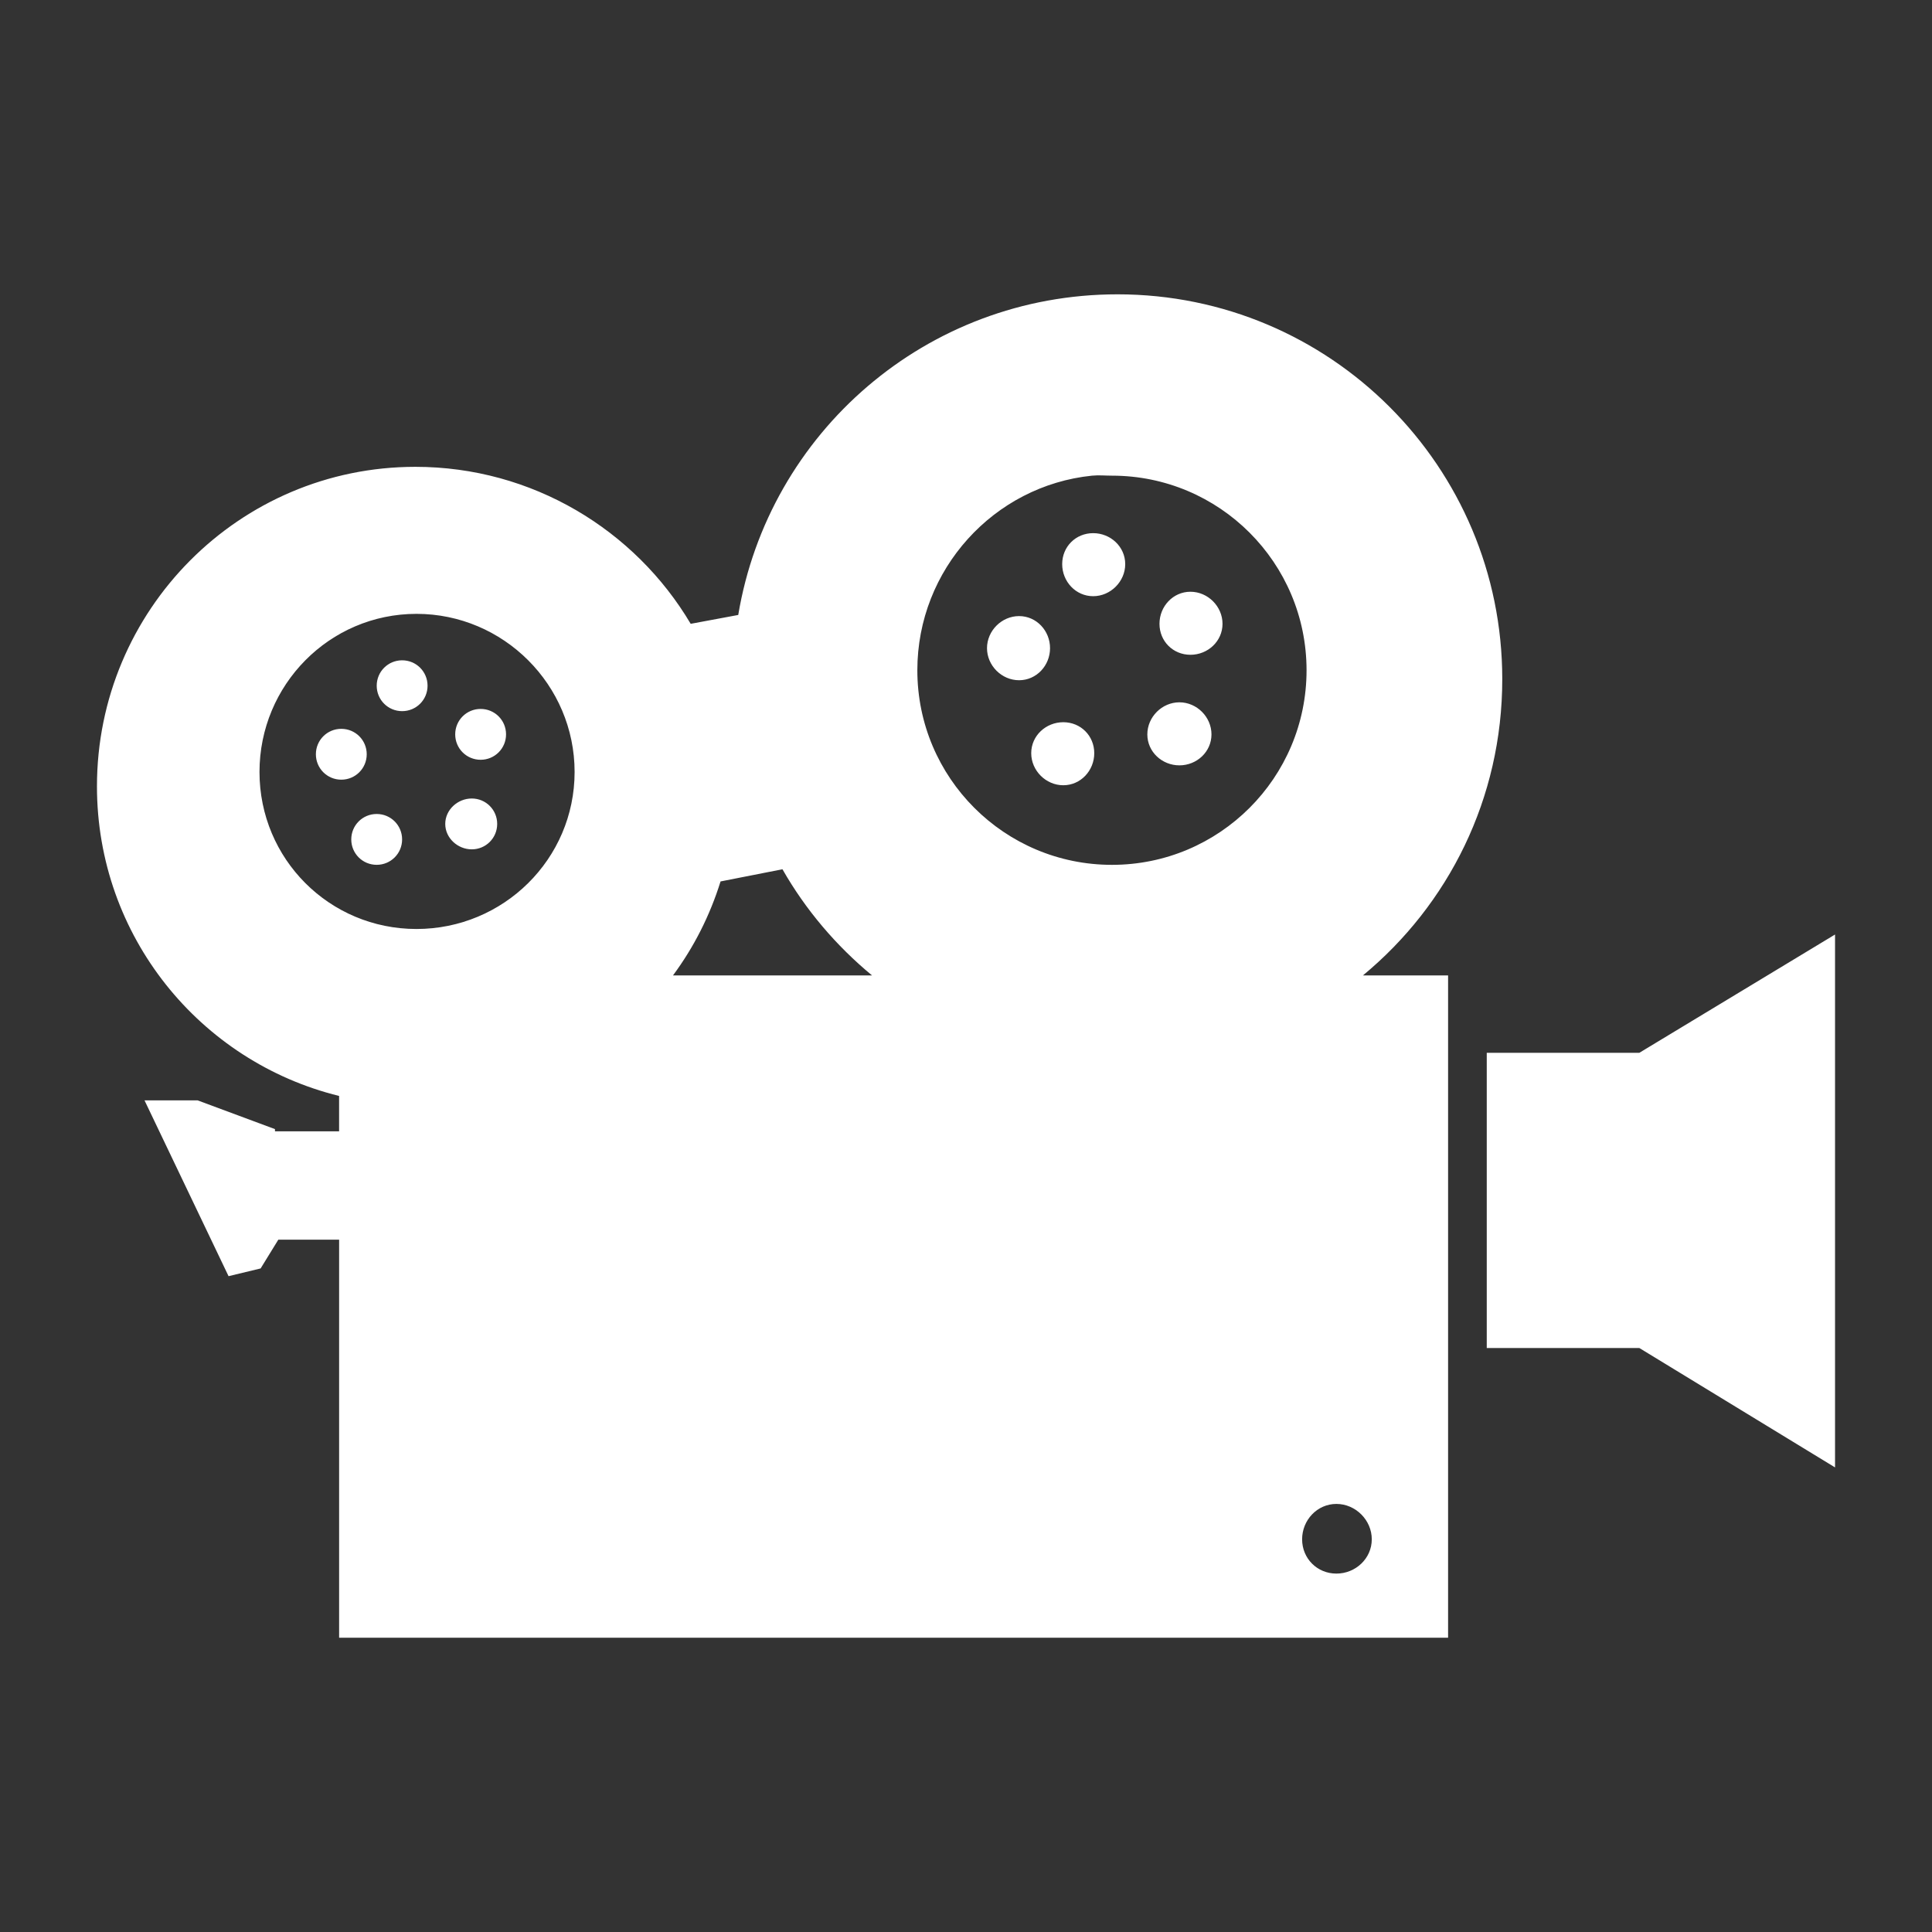 <?xml version="1.0" encoding="UTF-8" standalone="no"?>
<!-- Created with Inkscape (http://www.inkscape.org/) -->

<svg
   xmlns:dc="http://purl.org/dc/elements/1.1/"
   xmlns:cc="http://creativecommons.org/ns#"
   xmlns:rdf="http://www.w3.org/1999/02/22-rdf-syntax-ns#"
   xmlns:svg="http://www.w3.org/2000/svg"
   xmlns="http://www.w3.org/2000/svg"
   xmlns:xlink="http://www.w3.org/1999/xlink"
   xmlns:sodipodi="http://sodipodi.sourceforge.net/DTD/sodipodi-0.dtd"
   xmlns:inkscape="http://www.inkscape.org/namespaces/inkscape"
   width="70"
   height="70"
   id="svg2"
   sodipodi:version="0.32"
   inkscape:version="0.48.3.1 r9886"
   sodipodi:docname="video.svg"
   inkscape:output_extension="org.inkscape.output.svg.inkscape"
   version="1.1">
  <rect width="100%" height="100%" fill="#333333" stroke="none"/>
  <defs
     id="defs4">
    <linearGradient
       gradientTransform="translate(-88.388,30.406)"
       gradientUnits="userSpaceOnUse"
       y2="87.509"
       x2="499.594"
       y1="24.229"
       x1="487.197"
       id="linearGradient3686"
       xlink:href="#linearGradient3680"
       inkscape:collect="always" />
    <linearGradient
       y2="66.327"
       x2="483.308"
       y1="16.779"
       x1="483.308"
       gradientUnits="userSpaceOnUse"
       id="linearGradient3668"
       xlink:href="#linearGradient3658"
       inkscape:collect="always" />
    <linearGradient
       gradientUnits="userSpaceOnUse"
       y2="66.327"
       x2="483.308"
       y1="16.779"
       x1="483.308"
       id="linearGradient3664"
       xlink:href="#linearGradient3658"
       inkscape:collect="always" />
    <inkscape:perspective
       id="perspective10"
       inkscape:persp3d-origin="372.04724 : 350.78739 : 1"
       inkscape:vp_z="744.09448 : 526.18109 : 1"
       inkscape:vp_y="0 : 1000 : 0"
       inkscape:vp_x="0 : 526.18109 : 1"
       sodipodi:type="inkscape:persp3d" />
    <linearGradient
       id="linearGradient3658"
       inkscape:collect="always">
      <stop
         id="stop3660"
         offset="0"
         style="stop-color:#888a85;stop-opacity:1;" />
      <stop
         id="stop3662"
         offset="1"
         style="stop-color:#eeeeec;stop-opacity:1" />
    </linearGradient>
    <linearGradient
       id="linearGradient3680"
       inkscape:collect="always">
      <stop
         id="stop3682"
         offset="0"
         style="stop-color:#babdb6;stop-opacity:1" />
      <stop
         style="stop-color:#dbded8;stop-opacity:1;"
         offset="0.204"
         id="stop3692" />
      <stop
         style="stop-color:#d3d7cf;stop-opacity:1"
         offset="0.441"
         id="stop3688" />
      <stop
         id="stop3690"
         offset="0.697"
         style="stop-color:#eeeeec;stop-opacity:1" />
      <stop
         id="stop3684"
         offset="1"
         style="stop-color:#babdb6;stop-opacity:1" />
    </linearGradient>
    <linearGradient
       y2="1050.398"
       x2="42.42"
       y1="991.029"
       x1="42.42"
       gradientUnits="userSpaceOnUse"
       id="linearGradient3949"
       xlink:href="#linearGradient3880"
       inkscape:collect="always" />
    <linearGradient
       y2="1050.277"
       x2="49.172"
       y1="990.603"
       x1="49.172"
       gradientUnits="userSpaceOnUse"
       id="linearGradient3947"
       xlink:href="#linearGradient3880"
       inkscape:collect="always" />
    <linearGradient
       y2="1050.398"
       x2="42.42"
       y1="991.029"
       x1="42.42"
       gradientUnits="userSpaceOnUse"
       id="linearGradient3945"
       xlink:href="#linearGradient3880"
       inkscape:collect="always" />
    <linearGradient
       inkscape:collect="always"
       xlink:href="#linearGradient3880-5"
       id="linearGradient3920"
       gradientUnits="userSpaceOnUse"
       gradientTransform="matrix(1.662,0,0,1.662,106.756,-686.435)"
       x1="-39.823"
       y1="993.393"
       x2="-39.823"
       y2="1029.943" />
    <linearGradient
       id="linearGradient3880-5">
      <stop
         style="stop-color:#57b7ec;stop-opacity:1;"
         offset="0"
         id="stop3882-7" />
      <stop
         style="stop-color:#066b9d;stop-opacity:1;"
         offset="1"
         id="stop3884-9" />
    </linearGradient>
    <linearGradient
       y2="1029.943"
       x2="-39.823"
       y1="993.393"
       x1="-39.823"
       gradientTransform="matrix(1.662,0,0,1.662,91.972,-660.538)"
       gradientUnits="userSpaceOnUse"
       id="linearGradient3863-7"
       xlink:href="#linearGradient3880-5"
       inkscape:collect="always" />
    <linearGradient
       y2="1051.087"
       x2="45.626"
       y1="991.228"
       x1="45.626"
       gradientUnits="userSpaceOnUse"
       id="linearGradient3903"
       xlink:href="#linearGradient3880"
       inkscape:collect="always" />
    <linearGradient
       y2="1050.277"
       x2="49.172"
       y1="990.603"
       x1="49.172"
       gradientUnits="userSpaceOnUse"
       id="linearGradient3896"
       xlink:href="#linearGradient3880"
       inkscape:collect="always" />
    <linearGradient
       y2="1050.398"
       x2="42.42"
       y1="991.029"
       x1="42.42"
       gradientUnits="userSpaceOnUse"
       id="linearGradient3890"
       xlink:href="#linearGradient3880"
       inkscape:collect="always" />
    <linearGradient
       gradientUnits="userSpaceOnUse"
       y2="993.769"
       x2="42.933"
       y1="1049.238"
       x1="42.933"
       id="linearGradient3878"
       xlink:href="#linearGradient3880"
       inkscape:collect="always" />
    <linearGradient
       gradientUnits="userSpaceOnUse"
       y2="993.832"
       x2="49.655"
       y1="1047.299"
       x1="49.655"
       id="linearGradient3876"
       xlink:href="#linearGradient3880"
       inkscape:collect="always" />
    <linearGradient
       gradientUnits="userSpaceOnUse"
       y2="995.5"
       x2="44.216"
       y1="1046.965"
       x1="44.216"
       id="linearGradient3874"
       xlink:href="#linearGradient3880"
       inkscape:collect="always" />
    <linearGradient
       y2="1029.943"
       x2="-39.823"
       y1="993.393"
       x1="-39.823"
       gradientTransform="matrix(1.662,0,0,1.662,91.972,-660.538)"
       gradientUnits="userSpaceOnUse"
       id="linearGradient3863"
       xlink:href="#linearGradient3880"
       inkscape:collect="always" />
    <linearGradient
       y2="1015.029"
       x2="-44.51"
       y1="995.679"
       x1="-48.639"
       gradientTransform="matrix(1.662,0,0,1.662,91.972,-660.538)"
       gradientUnits="userSpaceOnUse"
       id="linearGradient3859"
       xlink:href="#linearGradient3631-4"
       inkscape:collect="always" />
    <linearGradient
       gradientTransform="matrix(1.662,0,0,1.662,103.972,-660.538)"
       y2="1078.097"
       x2="-27.639"
       y1="981.669"
       x1="-53.706"
       gradientUnits="userSpaceOnUse"
       id="linearGradient3070"
       xlink:href="#linearGradient3671-4"
       inkscape:collect="always" />
    <linearGradient
       gradientTransform="matrix(1.662,0,0,1.662,103.972,-660.538)"
       y2="1004.063"
       x2="-44.414"
       y1="1025.988"
       x1="-49.006"
       gradientUnits="userSpaceOnUse"
       id="linearGradient3068"
       xlink:href="#linearGradient3616-7"
       inkscape:collect="always" />
    <linearGradient
       gradientTransform="matrix(1.662,0,0,1.662,103.972,-660.538)"
       y2="1015.029"
       x2="-44.51"
       y1="995.679"
       x1="-48.639"
       gradientUnits="userSpaceOnUse"
       id="linearGradient3065"
       xlink:href="#linearGradient3631-4"
       inkscape:collect="always" />
    <linearGradient
       y2="1015.029"
       x2="-44.51"
       y1="995.679"
       x1="-48.639"
       gradientUnits="userSpaceOnUse"
       id="linearGradient3929"
       xlink:href="#linearGradient3631-4"
       inkscape:collect="always" />
    <linearGradient
       y2="1078.097"
       x2="-27.639"
       y1="981.669"
       x1="-53.706"
       gradientUnits="userSpaceOnUse"
       id="linearGradient3927"
       xlink:href="#linearGradient3671-4"
       inkscape:collect="always" />
    <linearGradient
       y2="1004.063"
       x2="-44.414"
       y1="1025.988"
       x1="-49.006"
       gradientUnits="userSpaceOnUse"
       id="linearGradient3925"
       xlink:href="#linearGradient3616-7"
       inkscape:collect="always" />
    <linearGradient
       y2="1015.029"
       x2="-44.51"
       y1="995.679"
       x1="-48.639"
       gradientUnits="userSpaceOnUse"
       id="linearGradient3906"
       xlink:href="#linearGradient3631-4"
       inkscape:collect="always" />
    <linearGradient
       y2="1078.097"
       x2="-27.639"
       y1="981.669"
       x1="-53.706"
       gradientUnits="userSpaceOnUse"
       id="linearGradient3904"
       xlink:href="#linearGradient3671-4"
       inkscape:collect="always" />
    <linearGradient
       y2="1004.063"
       x2="-44.414"
       y1="1025.988"
       x1="-49.006"
       gradientUnits="userSpaceOnUse"
       id="linearGradient3902"
       xlink:href="#linearGradient3616-7"
       inkscape:collect="always" />
    <linearGradient
       y2="1015.029"
       x2="-44.51"
       y1="995.679"
       x1="-48.639"
       gradientUnits="userSpaceOnUse"
       id="linearGradient3875"
       xlink:href="#linearGradient3631-4"
       inkscape:collect="always" />
    <linearGradient
       y2="1078.097"
       x2="-27.639"
       y1="981.669"
       x1="-53.706"
       gradientUnits="userSpaceOnUse"
       id="linearGradient3873"
       xlink:href="#linearGradient3671-4"
       inkscape:collect="always" />
    <linearGradient
       y2="1004.063"
       x2="-44.414"
       y1="1025.988"
       x1="-49.006"
       gradientUnits="userSpaceOnUse"
       id="linearGradient3871"
       xlink:href="#linearGradient3616-7"
       inkscape:collect="always" />
    <linearGradient
       y2="1015.029"
       x2="-44.51"
       y1="995.679"
       x1="-48.639"
       gradientUnits="userSpaceOnUse"
       id="linearGradient3862"
       xlink:href="#linearGradient3631-4"
       inkscape:collect="always" />
    <linearGradient
       y2="1078.097"
       x2="-27.639"
       y1="981.669"
       x1="-53.706"
       gradientUnits="userSpaceOnUse"
       id="linearGradient3860"
       xlink:href="#linearGradient3671-4"
       inkscape:collect="always" />
    <linearGradient
       y2="1004.063"
       x2="-44.414"
       y1="1025.988"
       x1="-49.006"
       gradientUnits="userSpaceOnUse"
       id="linearGradient3858"
       xlink:href="#linearGradient3616-7"
       inkscape:collect="always" />
    <linearGradient
       y2="1015.029"
       x2="-44.51"
       y1="995.679"
       x1="-48.639"
       gradientUnits="userSpaceOnUse"
       id="linearGradient3848"
       xlink:href="#linearGradient3631-4"
       inkscape:collect="always" />
    <linearGradient
       y2="1078.097"
       x2="-27.639"
       y1="981.669"
       x1="-53.706"
       gradientUnits="userSpaceOnUse"
       id="linearGradient3846"
       xlink:href="#linearGradient3671-4"
       inkscape:collect="always" />
    <linearGradient
       y2="1004.063"
       x2="-44.414"
       y1="1025.988"
       x1="-49.006"
       gradientUnits="userSpaceOnUse"
       id="linearGradient3844"
       xlink:href="#linearGradient3616-7"
       inkscape:collect="always" />
    <linearGradient
       gradientTransform="translate(-33.163,38.776)"
       y2="1078.097"
       x2="-27.639"
       y1="981.669"
       x1="-53.706"
       gradientUnits="userSpaceOnUse"
       id="linearGradient3811"
       xlink:href="#linearGradient3671-4"
       inkscape:collect="always" />
    <linearGradient
       gradientTransform="translate(-33.163,38.776)"
       y2="1004.063"
       x2="-44.414"
       y1="1025.988"
       x1="-49.006"
       gradientUnits="userSpaceOnUse"
       id="linearGradient3809"
       xlink:href="#linearGradient3616-7"
       inkscape:collect="always" />
    <linearGradient
       gradientTransform="translate(-33.163,38.776)"
       y2="1015.029"
       x2="-44.51"
       y1="995.679"
       x1="-48.639"
       gradientUnits="userSpaceOnUse"
       id="linearGradient3806"
       xlink:href="#linearGradient3631-4"
       inkscape:collect="always" />
    <linearGradient
       y2="1015.029"
       x2="-44.51"
       y1="995.679"
       x1="-48.639"
       gradientUnits="userSpaceOnUse"
       id="linearGradient3803"
       xlink:href="#linearGradient3631-4"
       inkscape:collect="always" />
    <linearGradient
       y2="1078.097"
       x2="-27.639"
       y1="981.669"
       x1="-53.706"
       gradientUnits="userSpaceOnUse"
       id="linearGradient3801"
       xlink:href="#linearGradient3671-4"
       inkscape:collect="always" />
    <linearGradient
       y2="1004.063"
       x2="-44.414"
       y1="1025.988"
       x1="-49.006"
       gradientUnits="userSpaceOnUse"
       id="linearGradient3799"
       xlink:href="#linearGradient3616-7"
       inkscape:collect="always" />
    <linearGradient
       inkscape:collect="always"
       xlink:href="#linearGradient3631-4"
       id="linearGradient3744"
       gradientUnits="userSpaceOnUse"
       x1="-48.639"
       y1="995.679"
       x2="-44.51"
       y2="1015.029" />
    <linearGradient
       id="linearGradient3631-4"
       inkscape:collect="always">
      <stop
         id="stop3633-5"
         offset="0"
         style="stop-color:#ffffff;stop-opacity:1;" />
      <stop
         id="stop3635-5"
         offset="1"
         style="stop-color:#ffffff;stop-opacity:0;" />
    </linearGradient>
    <linearGradient
       gradientUnits="userSpaceOnUse"
       y2="1015.029"
       x2="-44.51"
       y1="995.679"
       x1="-48.639"
       id="linearGradient3637-2"
       xlink:href="#linearGradient3631-4"
       inkscape:collect="always" />
    <linearGradient
       id="linearGradient3671-4"
       inkscape:collect="always">
      <stop
         id="stop3673-8"
         offset="0"
         style="stop-color:#003380;stop-opacity:1;" />
      <stop
         id="stop3675-8"
         offset="1"
         style="stop-color:#003380;stop-opacity:0;" />
    </linearGradient>
    <linearGradient
       gradientUnits="userSpaceOnUse"
       y2="1078.097"
       x2="-27.639"
       y1="981.669"
       x1="-53.706"
       id="linearGradient3677-9"
       xlink:href="#linearGradient3671-4"
       inkscape:collect="always" />
    <linearGradient
       id="linearGradient3616-7"
       inkscape:collect="always">
      <stop
         id="stop3618-4"
         offset="0"
         style="stop-color:#00195d;stop-opacity:1;" />
      <stop
         id="stop3620-0"
         offset="1"
         style="stop-color:#00195d;stop-opacity:0;" />
    </linearGradient>
    <linearGradient
       gradientUnits="userSpaceOnUse"
       y2="1004.063"
       x2="-44.414"
       y1="1025.988"
       x1="-49.006"
       id="linearGradient3622-1"
       xlink:href="#linearGradient3616-7"
       inkscape:collect="always" />
    <inkscape:perspective
       sodipodi:type="inkscape:persp3d"
       inkscape:vp_x="0 : 0.5 : 1"
       inkscape:vp_y="0 : 1000 : 0"
       inkscape:vp_z="1 : 0.5 : 1"
       inkscape:persp3d-origin="0.5 : 0.33333333 : 1"
       id="perspective3724" />
    <linearGradient
       gradientUnits="userSpaceOnUse"
       y2="1078.097"
       x2="-27.639"
       y1="981.669"
       x1="-53.706"
       id="linearGradient3677"
       xlink:href="#linearGradient3671"
       inkscape:collect="always" />
    <linearGradient
       gradientTransform="translate(19.218,4.592)"
       gradientUnits="userSpaceOnUse"
       y2="1024.641"
       x2="-44.473"
       y1="998.377"
       x1="-44.473"
       id="linearGradient3651"
       xlink:href="#linearGradient3645"
       inkscape:collect="always" />
    <linearGradient
       gradientUnits="userSpaceOnUse"
       y2="1015.029"
       x2="-44.51"
       y1="995.679"
       x1="-48.639"
       id="linearGradient3637"
       xlink:href="#linearGradient3631"
       inkscape:collect="always" />
    <linearGradient
       gradientUnits="userSpaceOnUse"
       y2="1004.063"
       x2="-44.414"
       y1="1025.988"
       x1="-49.006"
       id="linearGradient3622"
       xlink:href="#linearGradient3616"
       inkscape:collect="always" />
    <inkscape:perspective
       sodipodi:type="inkscape:persp3d"
       inkscape:vp_x="0 : 0.5 : 1"
       inkscape:vp_y="0 : 1000 : 0"
       inkscape:vp_z="1 : 0.5 : 1"
       inkscape:persp3d-origin="0.5 : 0.33333333 : 1"
       id="perspective2824" />
    <inkscape:perspective
       id="perspective10-2"
       inkscape:persp3d-origin="372.04724 : 350.78739 : 1"
       inkscape:vp_z="744.09448 : 526.18109 : 1"
       inkscape:vp_y="0 : 1000 : 0"
       inkscape:vp_x="0 : 526.18109 : 1"
       sodipodi:type="inkscape:persp3d" />
    <linearGradient
       id="linearGradient3616"
       inkscape:collect="always">
      <stop
         id="stop3618"
         offset="0"
         style="stop-color:#00195d;stop-opacity:1;" />
      <stop
         id="stop3620"
         offset="1"
         style="stop-color:#00195d;stop-opacity:0;" />
    </linearGradient>
    <linearGradient
       id="linearGradient3631"
       inkscape:collect="always">
      <stop
         id="stop3633"
         offset="0"
         style="stop-color:#ffffff;stop-opacity:1;" />
      <stop
         id="stop3635"
         offset="1"
         style="stop-color:#ffffff;stop-opacity:0;" />
    </linearGradient>
    <linearGradient
       id="linearGradient3645">
      <stop
         id="stop3647"
         offset="0"
         style="stop-color:#000000;stop-opacity:0;" />
      <stop
         style="stop-color:#64ffc0;stop-opacity:0.498;"
         offset="0.5"
         id="stop3653" />
      <stop
         id="stop3649"
         offset="1"
         style="stop-color:#000000;stop-opacity:0;" />
    </linearGradient>
    <linearGradient
       id="linearGradient3671"
       inkscape:collect="always">
      <stop
         id="stop3673"
         offset="0"
         style="stop-color:#003380;stop-opacity:1;" />
      <stop
         id="stop3675"
         offset="1"
         style="stop-color:#003380;stop-opacity:0;" />
    </linearGradient>
    <linearGradient
       id="linearGradient3880">
      <stop
         style="stop-color:#57b7ec;stop-opacity:1;"
         offset="0"
         id="stop3882" />
      <stop
         style="stop-color:#066b9d;stop-opacity:1;"
         offset="1"
         id="stop3884" />
    </linearGradient>
    <linearGradient
       inkscape:collect="always"
       xlink:href="#linearGradient3880"
       id="linearGradient5025"
       gradientUnits="userSpaceOnUse"
       gradientTransform="matrix(1.662,0,0,1.662,91.972,-660.538)"
       x1="-39.823"
       y1="993.393"
       x2="-39.823"
       y2="1029.943" />
    <linearGradient
       inkscape:collect="always"
       xlink:href="#linearGradient3631-4"
       id="linearGradient5027"
       gradientUnits="userSpaceOnUse"
       gradientTransform="matrix(1.662,0,0,1.662,91.972,-660.538)"
       x1="-48.639"
       y1="995.679"
       x2="-44.51"
       y2="1015.029" />
    <linearGradient
       inkscape:collect="always"
       xlink:href="#linearGradient3880"
       id="linearGradient5029"
       gradientUnits="userSpaceOnUse"
       x1="42.42"
       y1="991.029"
       x2="42.42"
       y2="1050.398" />
    <linearGradient
       inkscape:collect="always"
       xlink:href="#linearGradient3880"
       id="linearGradient5031"
       gradientUnits="userSpaceOnUse"
       x1="45.626"
       y1="991.228"
       x2="45.626"
       y2="1051.087" />
    <linearGradient
       inkscape:collect="always"
       xlink:href="#linearGradient3880"
       id="linearGradient5033"
       gradientUnits="userSpaceOnUse"
       x1="49.172"
       y1="990.603"
       x2="49.172"
       y2="1050.277" />
    <linearGradient
       inkscape:collect="always"
       xlink:href="#linearGradient3880"
       id="linearGradient5035"
       gradientUnits="userSpaceOnUse"
       x1="42.42"
       y1="991.029"
       x2="42.42"
       y2="1050.398" />
    <linearGradient
       inkscape:collect="always"
       xlink:href="#linearGradient3880"
       id="linearGradient5136"
       gradientUnits="userSpaceOnUse"
       gradientTransform="matrix(1.662,0,0,1.662,91.972,-660.538)"
       x1="-39.823"
       y1="993.393"
       x2="-39.823"
       y2="1029.943" />
    <linearGradient
       inkscape:collect="always"
       xlink:href="#linearGradient3631-4"
       id="linearGradient5138"
       gradientUnits="userSpaceOnUse"
       gradientTransform="matrix(1.662,0,0,1.662,91.972,-660.538)"
       x1="-48.639"
       y1="995.679"
       x2="-44.51"
       y2="1015.029" />
    <linearGradient
       inkscape:collect="always"
       xlink:href="#linearGradient3880"
       id="linearGradient5140"
       gradientUnits="userSpaceOnUse"
       x1="42.42"
       y1="991.029"
       x2="42.42"
       y2="1050.398" />
    <linearGradient
       inkscape:collect="always"
       xlink:href="#linearGradient3880"
       id="linearGradient5142"
       gradientUnits="userSpaceOnUse"
       x1="45.626"
       y1="991.228"
       x2="45.626"
       y2="1051.087" />
    <linearGradient
       inkscape:collect="always"
       xlink:href="#linearGradient3880"
       id="linearGradient5144"
       gradientUnits="userSpaceOnUse"
       x1="49.172"
       y1="990.603"
       x2="49.172"
       y2="1050.277" />
    <linearGradient
       inkscape:collect="always"
       xlink:href="#linearGradient3880"
       id="linearGradient5146"
       gradientUnits="userSpaceOnUse"
       x1="42.42"
       y1="991.029"
       x2="42.42"
       y2="1050.398" />
    <linearGradient
       inkscape:collect="always"
       xlink:href="#linearGradient3880"
       id="linearGradient5158"
       gradientUnits="userSpaceOnUse"
       gradientTransform="matrix(1.662,0,0,1.662,91.972,-660.538)"
       x1="-39.823"
       y1="993.393"
       x2="-39.823"
       y2="1029.943" />
    <linearGradient
       inkscape:collect="always"
       xlink:href="#linearGradient3631-4"
       id="linearGradient5160"
       gradientUnits="userSpaceOnUse"
       gradientTransform="matrix(1.662,0,0,1.662,91.972,-660.538)"
       x1="-48.639"
       y1="995.679"
       x2="-44.51"
       y2="1015.029" />
    <linearGradient
       inkscape:collect="always"
       xlink:href="#linearGradient3880"
       id="linearGradient5162"
       gradientUnits="userSpaceOnUse"
       x1="42.42"
       y1="991.029"
       x2="42.42"
       y2="1050.398" />
    <linearGradient
       inkscape:collect="always"
       xlink:href="#linearGradient3880"
       id="linearGradient5164"
       gradientUnits="userSpaceOnUse"
       x1="45.626"
       y1="991.228"
       x2="45.626"
       y2="1051.087" />
    <linearGradient
       inkscape:collect="always"
       xlink:href="#linearGradient3880"
       id="linearGradient5166"
       gradientUnits="userSpaceOnUse"
       x1="49.172"
       y1="990.603"
       x2="49.172"
       y2="1050.277" />
    <linearGradient
       inkscape:collect="always"
       xlink:href="#linearGradient3880"
       id="linearGradient5168"
       gradientUnits="userSpaceOnUse"
       x1="42.42"
       y1="991.029"
       x2="42.42"
       y2="1050.398" />
    <linearGradient
       inkscape:collect="always"
       xlink:href="#linearGradient3880"
       id="linearGradient5179"
       gradientUnits="userSpaceOnUse"
       gradientTransform="matrix(1.662,0,0,1.662,91.972,-660.538)"
       x1="-39.823"
       y1="993.393"
       x2="-39.823"
       y2="1029.943" />
    <linearGradient
       inkscape:collect="always"
       xlink:href="#linearGradient3631-4"
       id="linearGradient5181"
       gradientUnits="userSpaceOnUse"
       gradientTransform="matrix(1.662,0,0,1.662,91.972,-660.538)"
       x1="-48.639"
       y1="995.679"
       x2="-44.51"
       y2="1015.029" />
    <linearGradient
       inkscape:collect="always"
       xlink:href="#linearGradient3880"
       id="linearGradient5183"
       gradientUnits="userSpaceOnUse"
       x1="42.42"
       y1="991.029"
       x2="42.42"
       y2="1050.398" />
    <linearGradient
       inkscape:collect="always"
       xlink:href="#linearGradient3880"
       id="linearGradient5185"
       gradientUnits="userSpaceOnUse"
       x1="45.626"
       y1="991.228"
       x2="45.626"
       y2="1051.087" />
    <linearGradient
       inkscape:collect="always"
       xlink:href="#linearGradient3880"
       id="linearGradient5187"
       gradientUnits="userSpaceOnUse"
       x1="49.172"
       y1="990.603"
       x2="49.172"
       y2="1050.277" />
    <linearGradient
       inkscape:collect="always"
       xlink:href="#linearGradient3880"
       id="linearGradient5189"
       gradientUnits="userSpaceOnUse"
       x1="42.42"
       y1="991.029"
       x2="42.42"
       y2="1050.398" />
    <linearGradient
       inkscape:collect="always"
       xlink:href="#linearGradient3880"
       id="linearGradient5201"
       gradientUnits="userSpaceOnUse"
       x1="42.42"
       y1="991.029"
       x2="42.42"
       y2="1050.398"
       gradientTransform="matrix(0.791,0,0,0.791,291.648,-446.32)" />
    <linearGradient
       inkscape:collect="always"
       xlink:href="#linearGradient3631-4"
       id="linearGradient5204"
       gradientUnits="userSpaceOnUse"
       gradientTransform="matrix(1.314,0,0,1.314,364.381,-968.685)"
       x1="-48.639"
       y1="995.679"
       x2="-44.51"
       y2="1015.029" />
  </defs>
  <sodipodi:namedview
     id="base"
     pagecolor="#ffffff"
     bordercolor="#666666"
     borderopacity="1.0"
     inkscape:pageopacity="0.0"
     inkscape:pageshadow="2"
     inkscape:zoom="9.2142847"
     inkscape:cx="56.868223"
     inkscape:cy="35.000004"
     inkscape:document-units="px"
     inkscape:current-layer="layer1"
     inkscape:window-width="1398"
     inkscape:window-height="1029"
     inkscape:window-x="0"
     inkscape:window-y="19"
     showgrid="false"
     inkscape:window-maximized="0"
     inkscape:snap-page="true"
     showguides="true"
     inkscape:guide-bbox="true" />
  <g
     inkscape:label="Capa 1"
     inkscape:groupmode="layer"
     id="layer1"
     transform="translate(0,-982.362)">
    <path
       style="fill:#ffffff;fill-opacity:1;stroke:none"
       d="m 40.488,993.026 c -6.918,0 -12.639,5.013 -13.74,11.617 l -1.723,0.321 c -2.011,-3.398 -5.739,-5.688 -9.975,-5.688 -6.383,0 -11.537,5.194 -11.537,11.577 0,5.427 3.729,9.975 8.773,11.217 l 0,1.282 -2.323,0 0,-0.08 -2.804,-1.042 -1.923,0 3.045,6.37 1.162,-0.28 0.641,-1.042 2.203,0 0,14.421 40.18,0 0,-23.996 -3.085,0 c 3.095,-2.559 5.048,-6.406 5.048,-10.736 0,-7.706 -6.235,-13.941 -13.941,-13.941 z m -0.921,6.57 c 0.237,-0.024 0.478,0 0.721,0 3.895,0 7.051,3.156 7.051,7.051 0,3.895 -3.156,7.05 -7.051,7.05 -3.895,0 -7.051,-3.156 -7.051,-7.05 0,-3.652 2.773,-6.689 6.329,-7.051 z m 0.04,2.083 c -0.631,0 -1.122,0.49 -1.122,1.122 0,0.631 0.491,1.162 1.122,1.162 0.631,0 1.162,-0.531 1.162,-1.162 0,-0.631 -0.531,-1.122 -1.162,-1.122 z m 3.525,2.123 c -0.631,0 -1.122,0.53 -1.122,1.162 0,0.631 0.491,1.122 1.122,1.122 0.631,0 1.162,-0.491 1.162,-1.122 0,-0.631 -0.531,-1.162 -1.162,-1.162 z m -28.042,0.801 c 3.153,0 5.729,2.575 5.729,5.729 0,3.153 -2.576,5.689 -5.729,5.689 -3.153,0 -5.688,-2.535 -5.688,-5.689 0,-3.153 2.535,-5.729 5.688,-5.729 z m 21.833,0.081 c -0.631,0 -1.162,0.531 -1.162,1.162 0,0.631 0.531,1.162 1.162,1.162 0.631,0 1.122,-0.531 1.122,-1.162 0,-0.631 -0.491,-1.162 -1.122,-1.162 z m -22.353,1.602 c -0.511,0 -0.921,0.41 -0.921,0.921 0,0.511 0.41,0.921 0.921,0.921 0.511,0 0.921,-0.41 0.921,-0.921 0,-0.511 -0.41,-0.921 -0.921,-0.921 z m 28.162,1.522 c -0.631,0 -1.162,0.531 -1.162,1.162 0,0.631 0.531,1.122 1.162,1.122 0.631,0 1.162,-0.49 1.162,-1.122 0,-0.631 -0.531,-1.162 -1.162,-1.162 z m -25.318,0.24 c -0.511,0 -0.921,0.411 -0.921,0.921 0,0.511 0.41,0.921 0.921,0.921 0.511,0 0.921,-0.41 0.921,-0.921 0,-0.511 -0.41,-0.921 -0.921,-0.921 z m 21.111,0.481 c -0.631,0 -1.162,0.49 -1.162,1.122 0,0.631 0.531,1.162 1.162,1.162 0.631,0 1.122,-0.531 1.122,-1.162 0,-0.631 -0.491,-1.122 -1.122,-1.122 z m -26.159,0.24 c -0.511,0 -0.921,0.41 -0.921,0.921 0,0.511 0.41,0.921 0.921,0.921 0.511,0 0.921,-0.41 0.921,-0.921 0,-0.511 -0.41,-0.921 -0.921,-0.921 z m 4.727,2.524 c -0.511,0 -0.961,0.41 -0.961,0.921 0,0.511 0.451,0.921 0.961,0.921 0.511,0 0.921,-0.41 0.921,-0.921 0,-0.511 -0.41,-0.921 -0.921,-0.921 z m -3.445,0.561 c -0.511,0 -0.921,0.41 -0.921,0.921 0,0.511 0.41,0.921 0.921,0.921 0.511,0 0.921,-0.41 0.921,-0.921 0,-0.511 -0.41,-0.921 -0.921,-0.921 z m 14.702,2.003 c 0.838,1.471 1.947,2.773 3.245,3.846 l -7.211,0 c 0.757,-1.024 1.335,-2.162 1.723,-3.405 l 2.243,-0.441 z m 38.137,2.364 -7.091,4.286 -5.528,0 0,10.696 5.528,0 7.091,4.326 0,-19.309 z m -18.067,20.631 c 0.696,0 1.282,0.586 1.282,1.282 0,0.696 -0.586,1.242 -1.282,1.242 -0.696,0 -1.242,-0.546 -1.242,-1.242 0,-0.696 0.546,-1.282 1.242,-1.282 z"
       id="path2829"
       inkscape:connector-curvature="0" />
  </g>
</svg>
